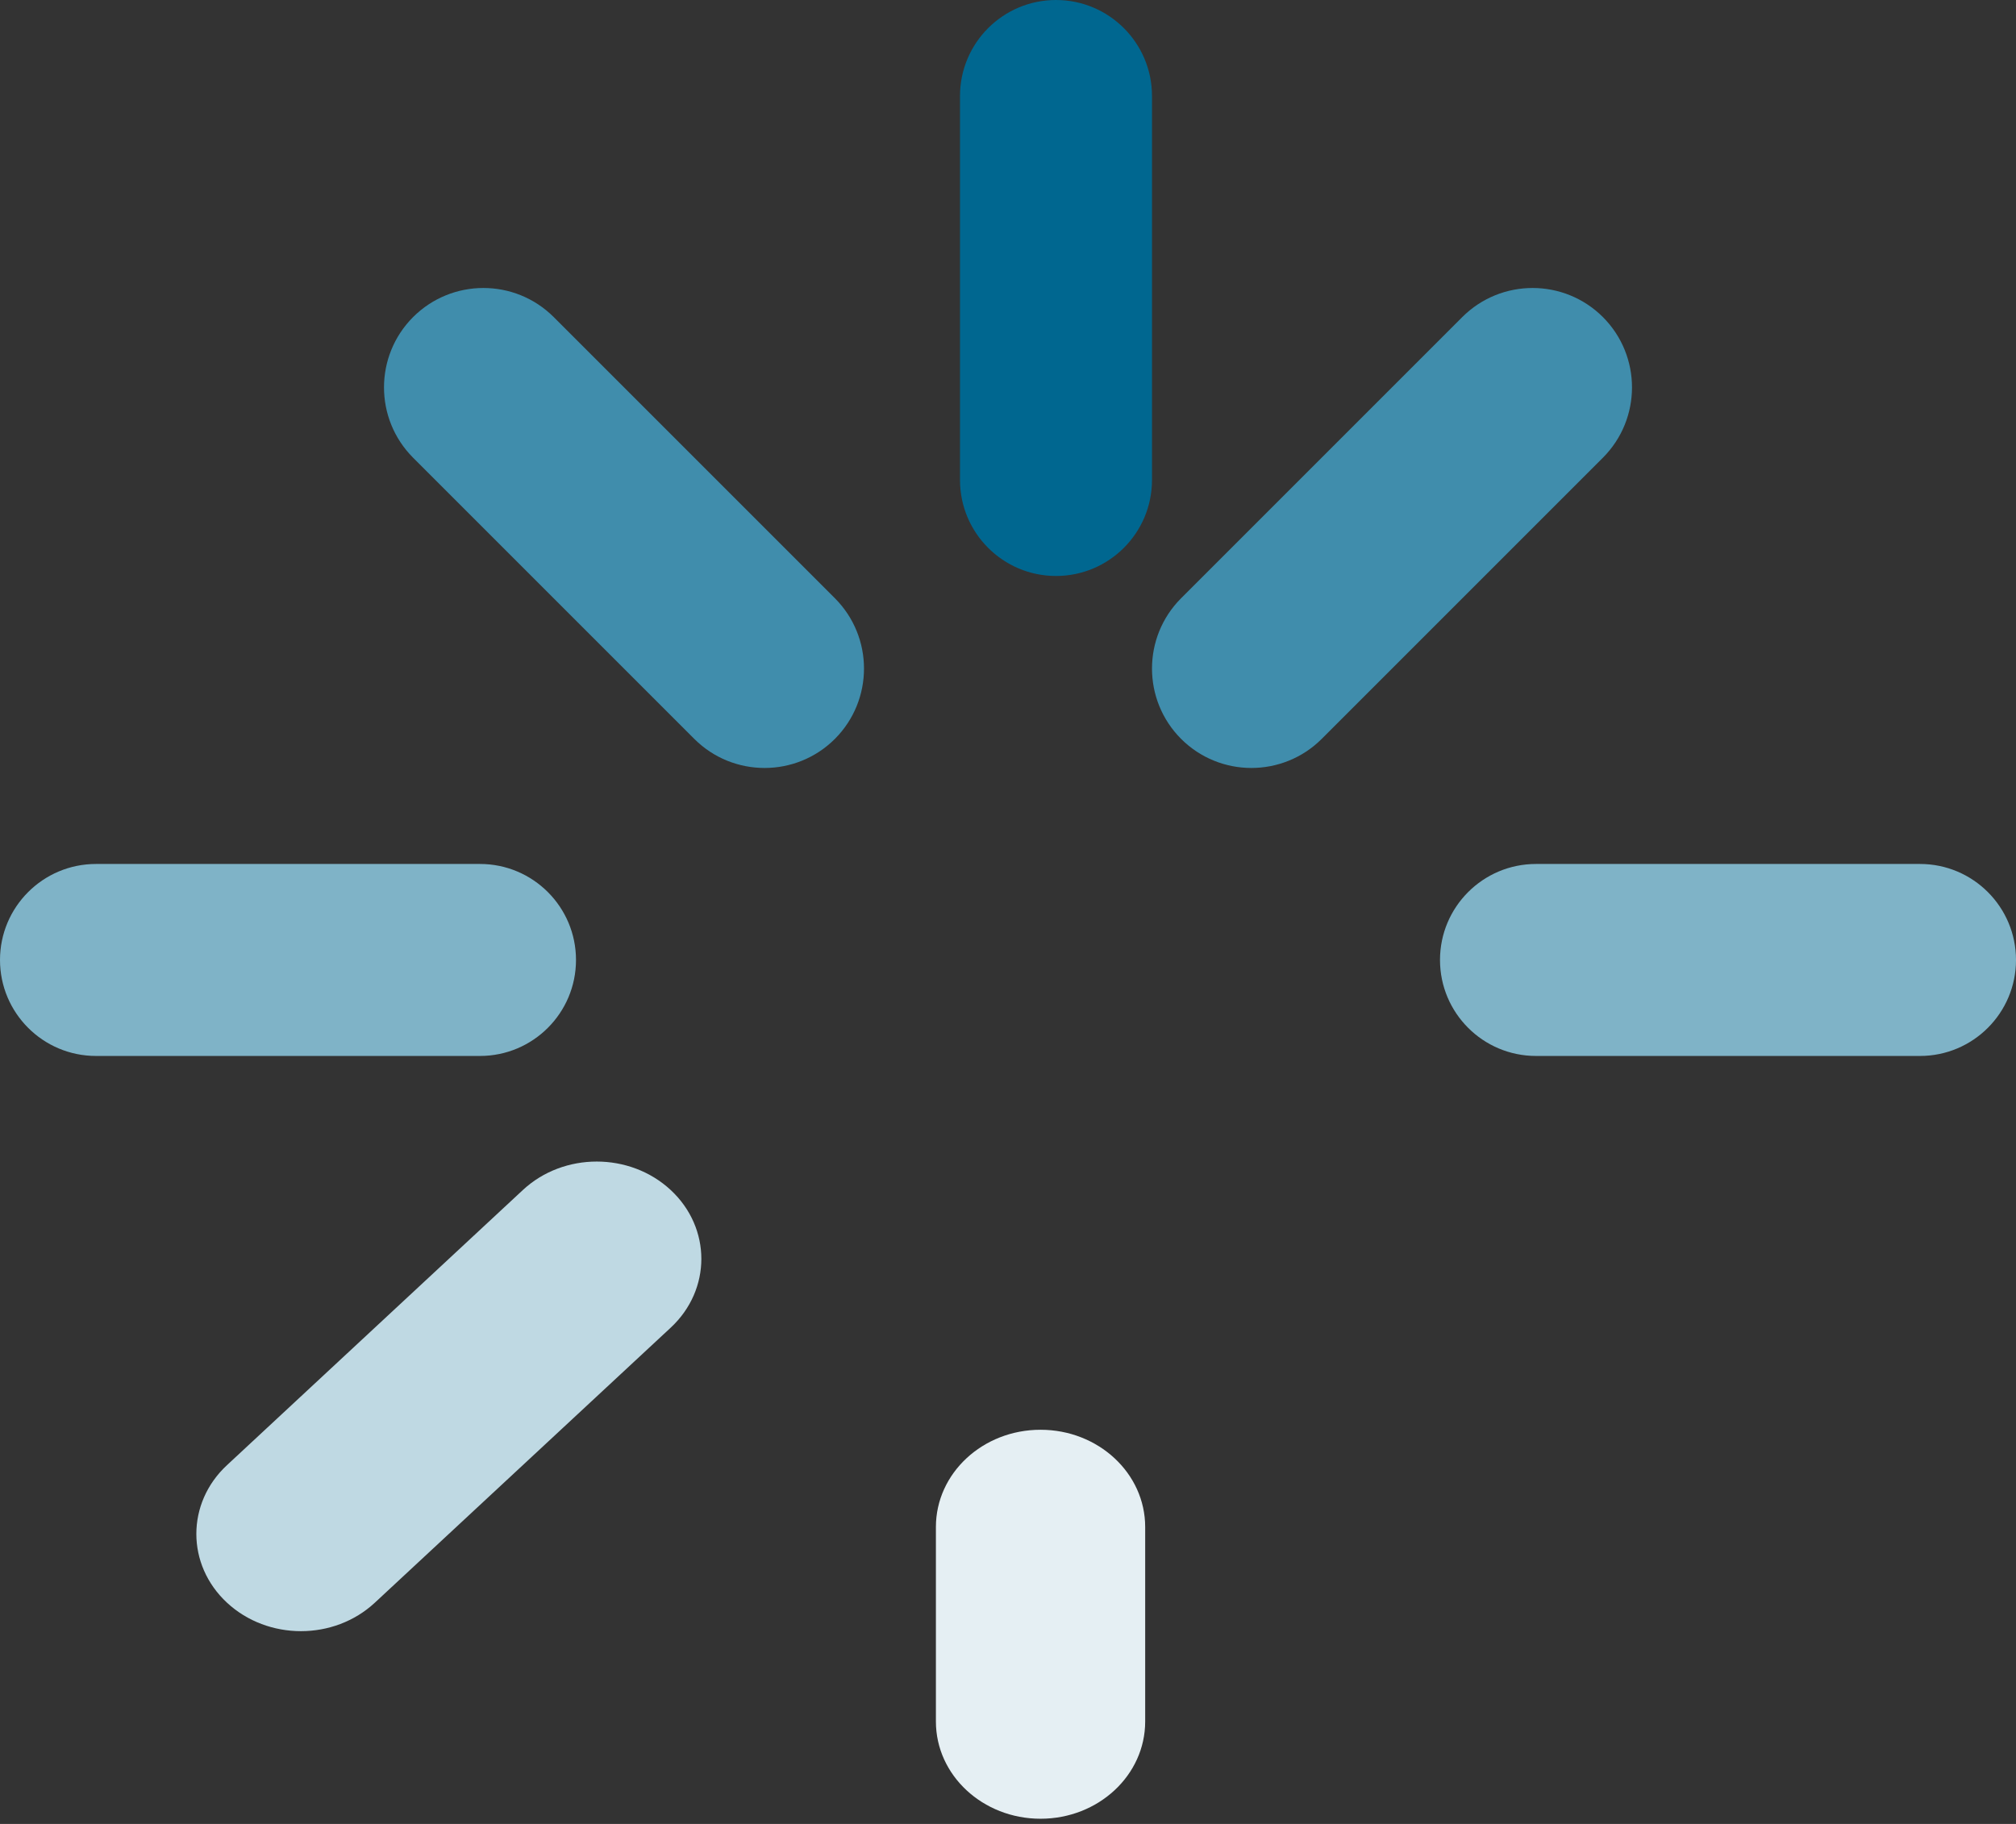 <?xml version="1.0" encoding="UTF-8"?>
<svg width="21px" height="19px" viewBox="0 0 21 19" version="1.1" xmlns="http://www.w3.org/2000/svg" xmlns:xlink="http://www.w3.org/1999/xlink">
    <rect x="0" y="0" width="21" height="19" fill="#333333" stroke="none"/>
    <!-- Generator: Sketch 53.2 (72643) - https://sketchapp.com -->
    <title>loading</title>
    <desc>Created with Sketch.</desc>
    <g id="Page-1" stroke="none" stroke-width="1" fill="none" fill-rule="evenodd">
        <g id="2.0-Xem-Vé" transform="translate(-650, -944)" fill-rule="nonzero">
            <g id="Group-24" transform="translate(446, 933)">
                <g id="btn">
                    <g id="Group-15" transform="translate(38, 10)">
                        <g id="loading" transform="translate(166, 1)">
                            <path d="M20,9 L16,9 C15.448,9 15,9.448 15,10 C15,10.552 15.448,11 16,11 L20,11 C20.552,11 21,10.552 21,10 C21,9.448 20.552,9 20,9 Z" id="Path" fill="#7FB3C7"></path>
                            <path d="M5,9 L1,9 C0.448,9 0,9.448 0,10 C0,10.552 0.448,11 1,11 L5,11 C5.552,11 6,10.552 6,10 C6,9.448 5.552,9 5,9 Z" id="Path" fill="#7FB3C7"></path>
                            <path d="M15.232,3.303 L12.303,6.232 C11.899,6.637 11.899,7.292 12.303,7.697 C12.505,7.899 12.771,8 13.035,8 C13.3,8 13.566,7.899 13.768,7.697 L16.697,4.768 C17.101,4.363 17.101,3.708 16.697,3.303 C16.292,2.899 15.637,2.899 15.232,3.303 Z" id="Path" fill="#408DAC"></path>
                            <g id="Group" transform="translate(2, 12)">
                                <path d="M8.839,2.894 C8.237,2.894 7.749,3.347 7.749,3.907 L7.749,5.933 C7.749,6.493 8.237,6.946 8.839,6.946 C9.441,6.946 9.929,6.493 9.929,5.933 L9.929,3.907 C9.929,3.347 9.441,2.894 8.839,2.894 Z" id="Path" fill="#E5EFF3"></path>
                                <path d="M3.446,0.397 L0.364,3.263 C-0.061,3.658 -0.061,4.3 0.364,4.695 C0.577,4.893 0.856,4.992 1.135,4.992 C1.414,4.992 1.692,4.893 1.905,4.695 L4.987,1.83 C5.412,1.434 5.412,0.793 4.987,0.397 C4.561,0.001 3.871,0.001 3.446,0.397 Z" id="Path" fill="#BFD9E3"></path>
                            </g>
                            <path d="M11,0 C10.448,0 10,0.448 10,1 L10,5 C10,5.552 10.448,6 11,6 C11.552,6 12,5.552 12,5 L12,1 C12,0.448 11.552,0 11,0 Z" id="Path" fill="#006790"></path>
                            <path d="M5.768,3.303 C5.363,2.899 4.708,2.899 4.303,3.303 C3.899,3.708 3.899,4.363 4.303,4.768 L7.232,7.697 C7.434,7.899 7.699,8 7.965,8 C8.229,8 8.495,7.899 8.697,7.697 C9.101,7.292 9.101,6.637 8.697,6.232 L5.768,3.303 Z" id="Path" fill="#408DAC"></path>
                        </g>
                    </g>
                </g>
            </g>
        </g>
    </g>
</svg>
